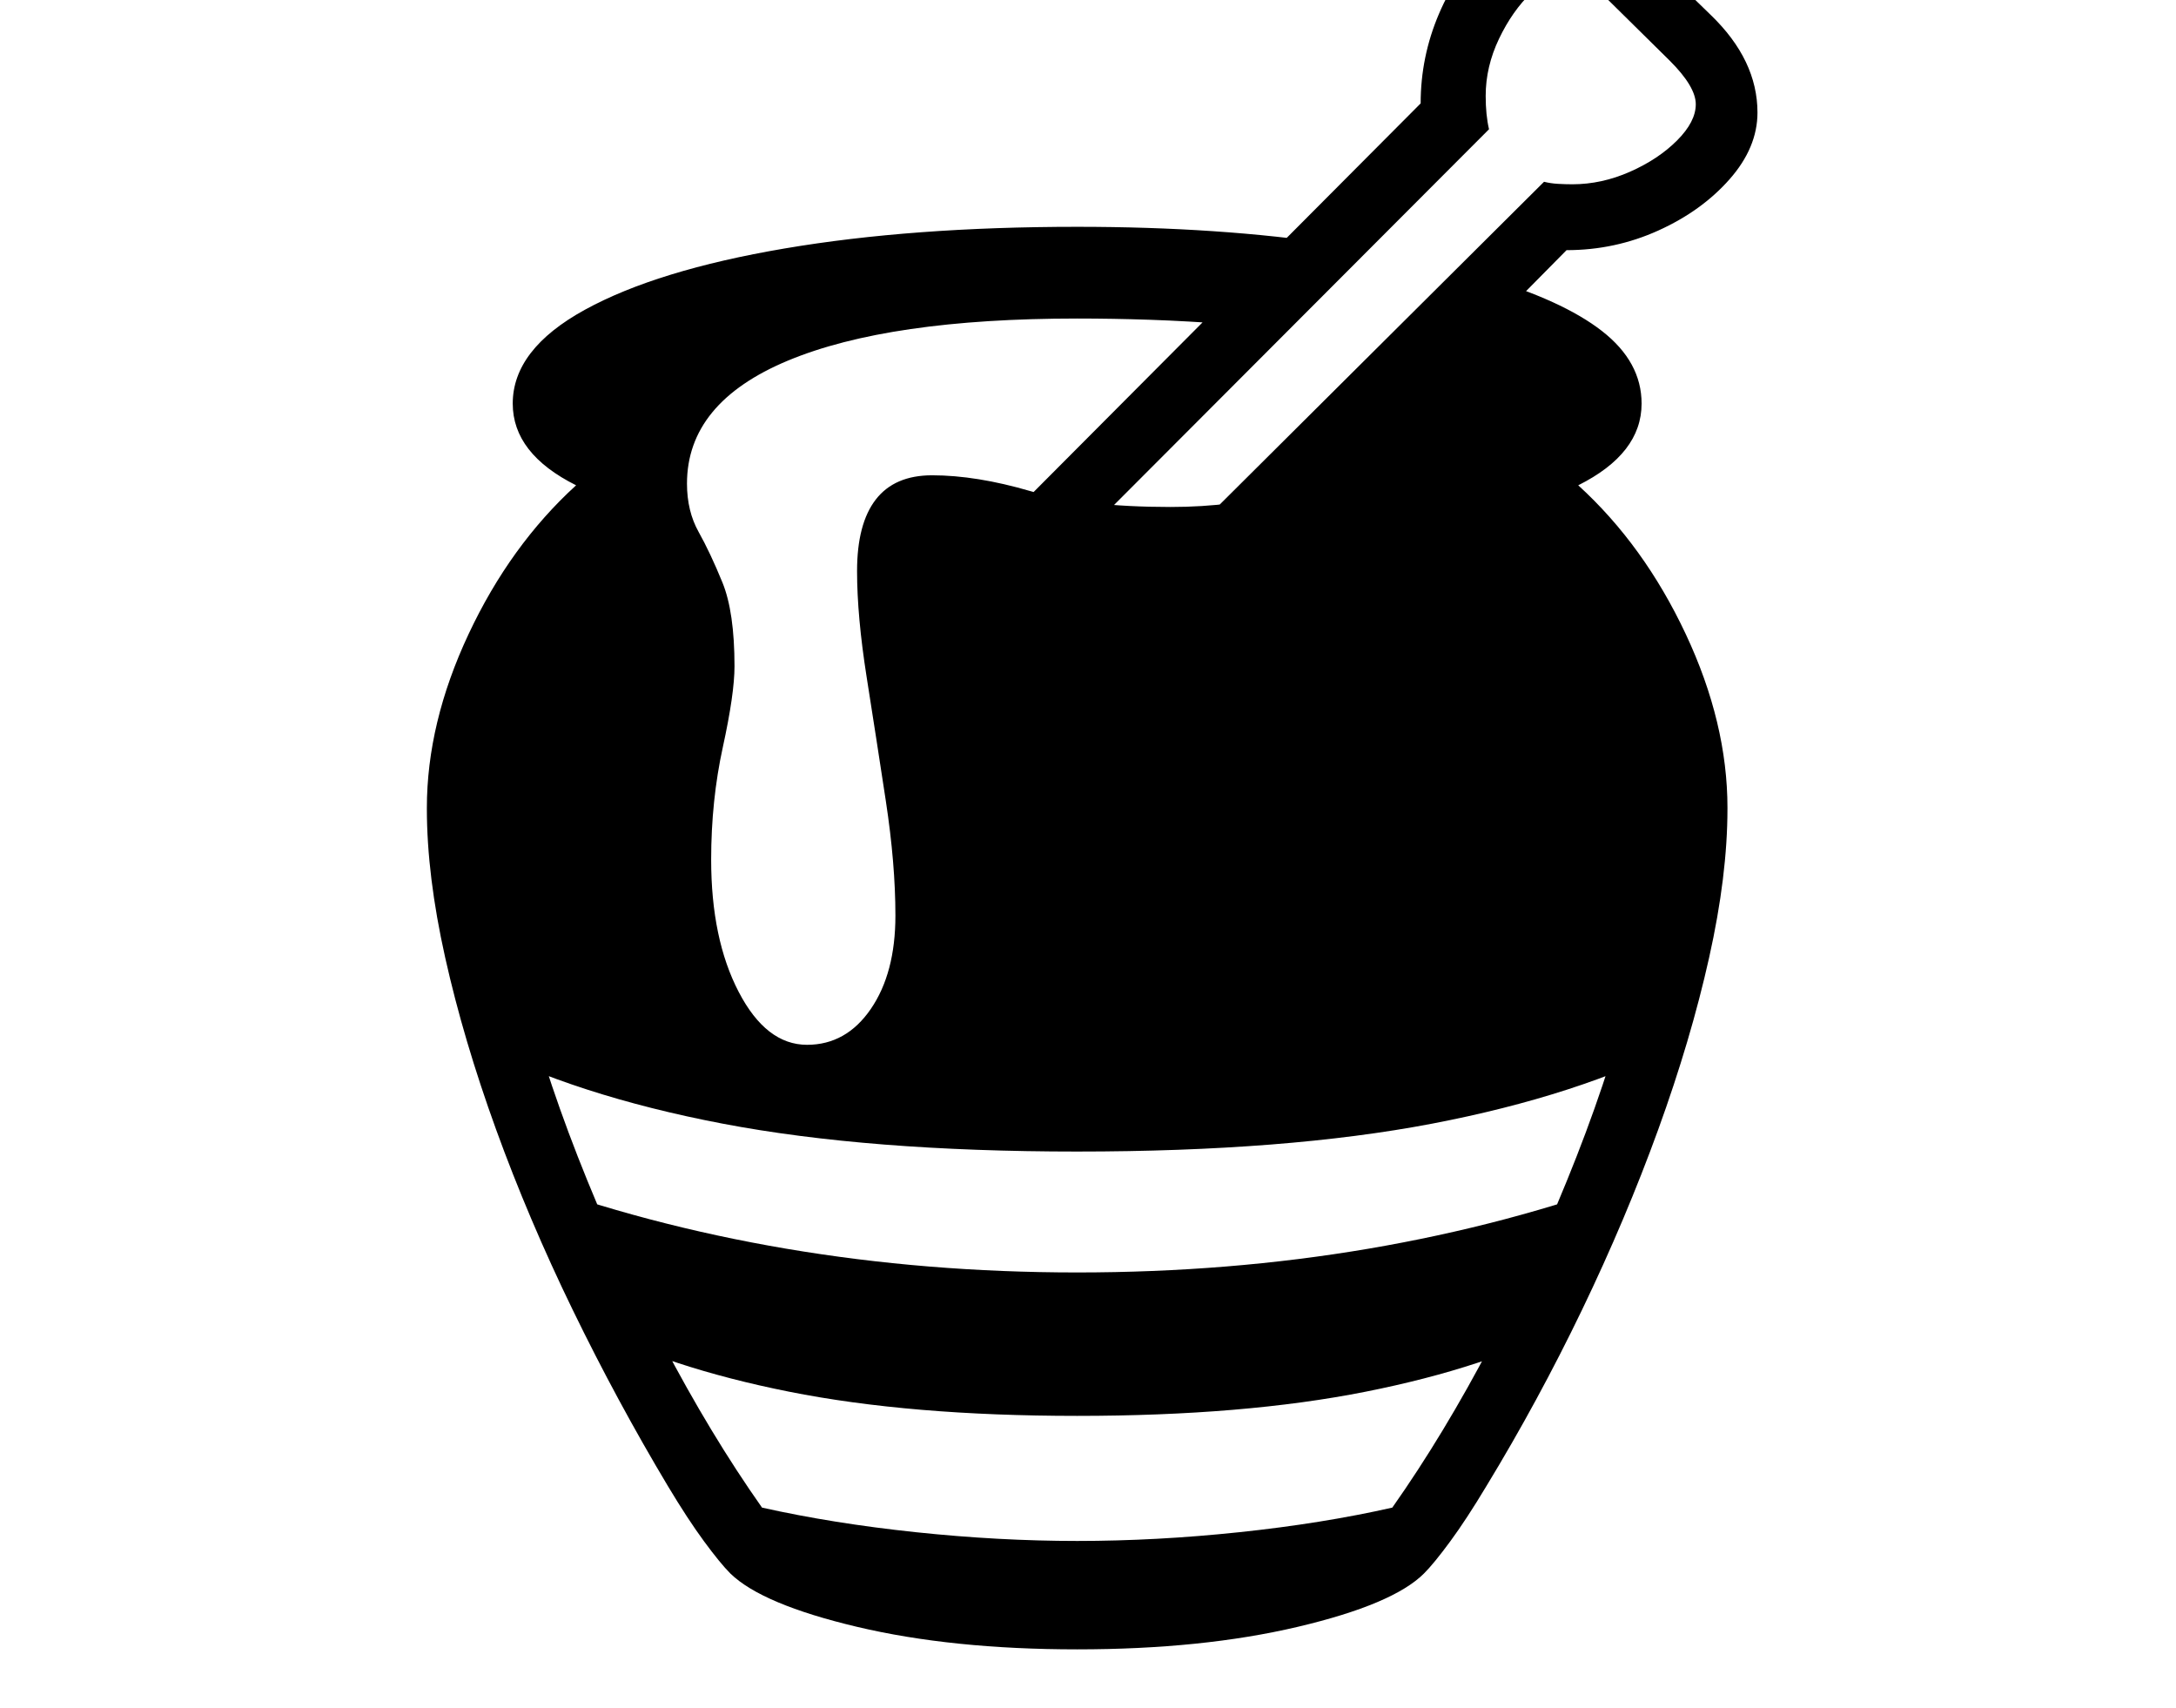 <svg xmlns="http://www.w3.org/2000/svg" viewBox="-10 0 2610 2048"><path d="M1282 1381q-250 0-425.5-33.5T558 1251q-15-49-27.5-96t-20.5-93.5-8-92.5q0-102 50-208.5T681 582q-76-38-76-98 0-65 86.5-112.5T931 298t351-26q171 0 310 21l-125 96q-53-4-97.5-5.5T1282 382q-226 0-347 50.5T814 580q0 33 14 58t28.5 60.5T871 799q0 33-14 97t-14 135q0 95 33 158.5t82 63.5q47 0 76.5-43t29.5-112q0-62-11.5-137.5t-23-148.5-11.5-127q0-57 22.5-86t67.5-29q53 0 118 19t168 19q76 0 140-18l235-258q95 28 142.5 65t47.5 87q0 60-76 98 79 72 129 178.5t50 208.5q0 46-8 92.5t-20.5 93.5-27.5 96q-123 63-298 96.5t-426 33.5zm0 317q-200 0-345.5-29T693 1589q-21-41-41-85t-39-91q152 56 320 84.5t349 28.5q182 0 349.5-28.5T1951 1413q-19 48-39 91t-41 85q-97 51-243 80t-346 29zm0 280q-150 0-264-27t-152-64q-12-12-31.5-38.5T791 1782q-61-102-114-211t-92-216.5-61-206T502 970h84q0 86 26 194t71 223 102 224 119 197q85 19 184.5 29.5T1282 1848q95 0 194.5-10.5T1660 1808q62-88 119-197t102-224 71-223 26-194h84q0 80-22 178.5t-61 206-91.5 216.5-114.5 211q-24 40-43.5 66.5T1698 1887q-37 37-151.5 64t-264.5 27zm-44-1284-52-60 508-510q0-56 22-107.5t59-85 81-33.5q29 0 56.5 10.5T1969-53l73 71q56 54 56 117 0 42-33.5 80t-85.5 61.5-110 23.5l-333 337-99-16 405-403q8 2 17 2.5t17 .5q35 0 69-15t56.5-37.5T2024 125t-31-52l-75-74q-30-30-48-30-20 0-43 22t-39 55.5-16 68.5q0 23 4 40z"/></svg>